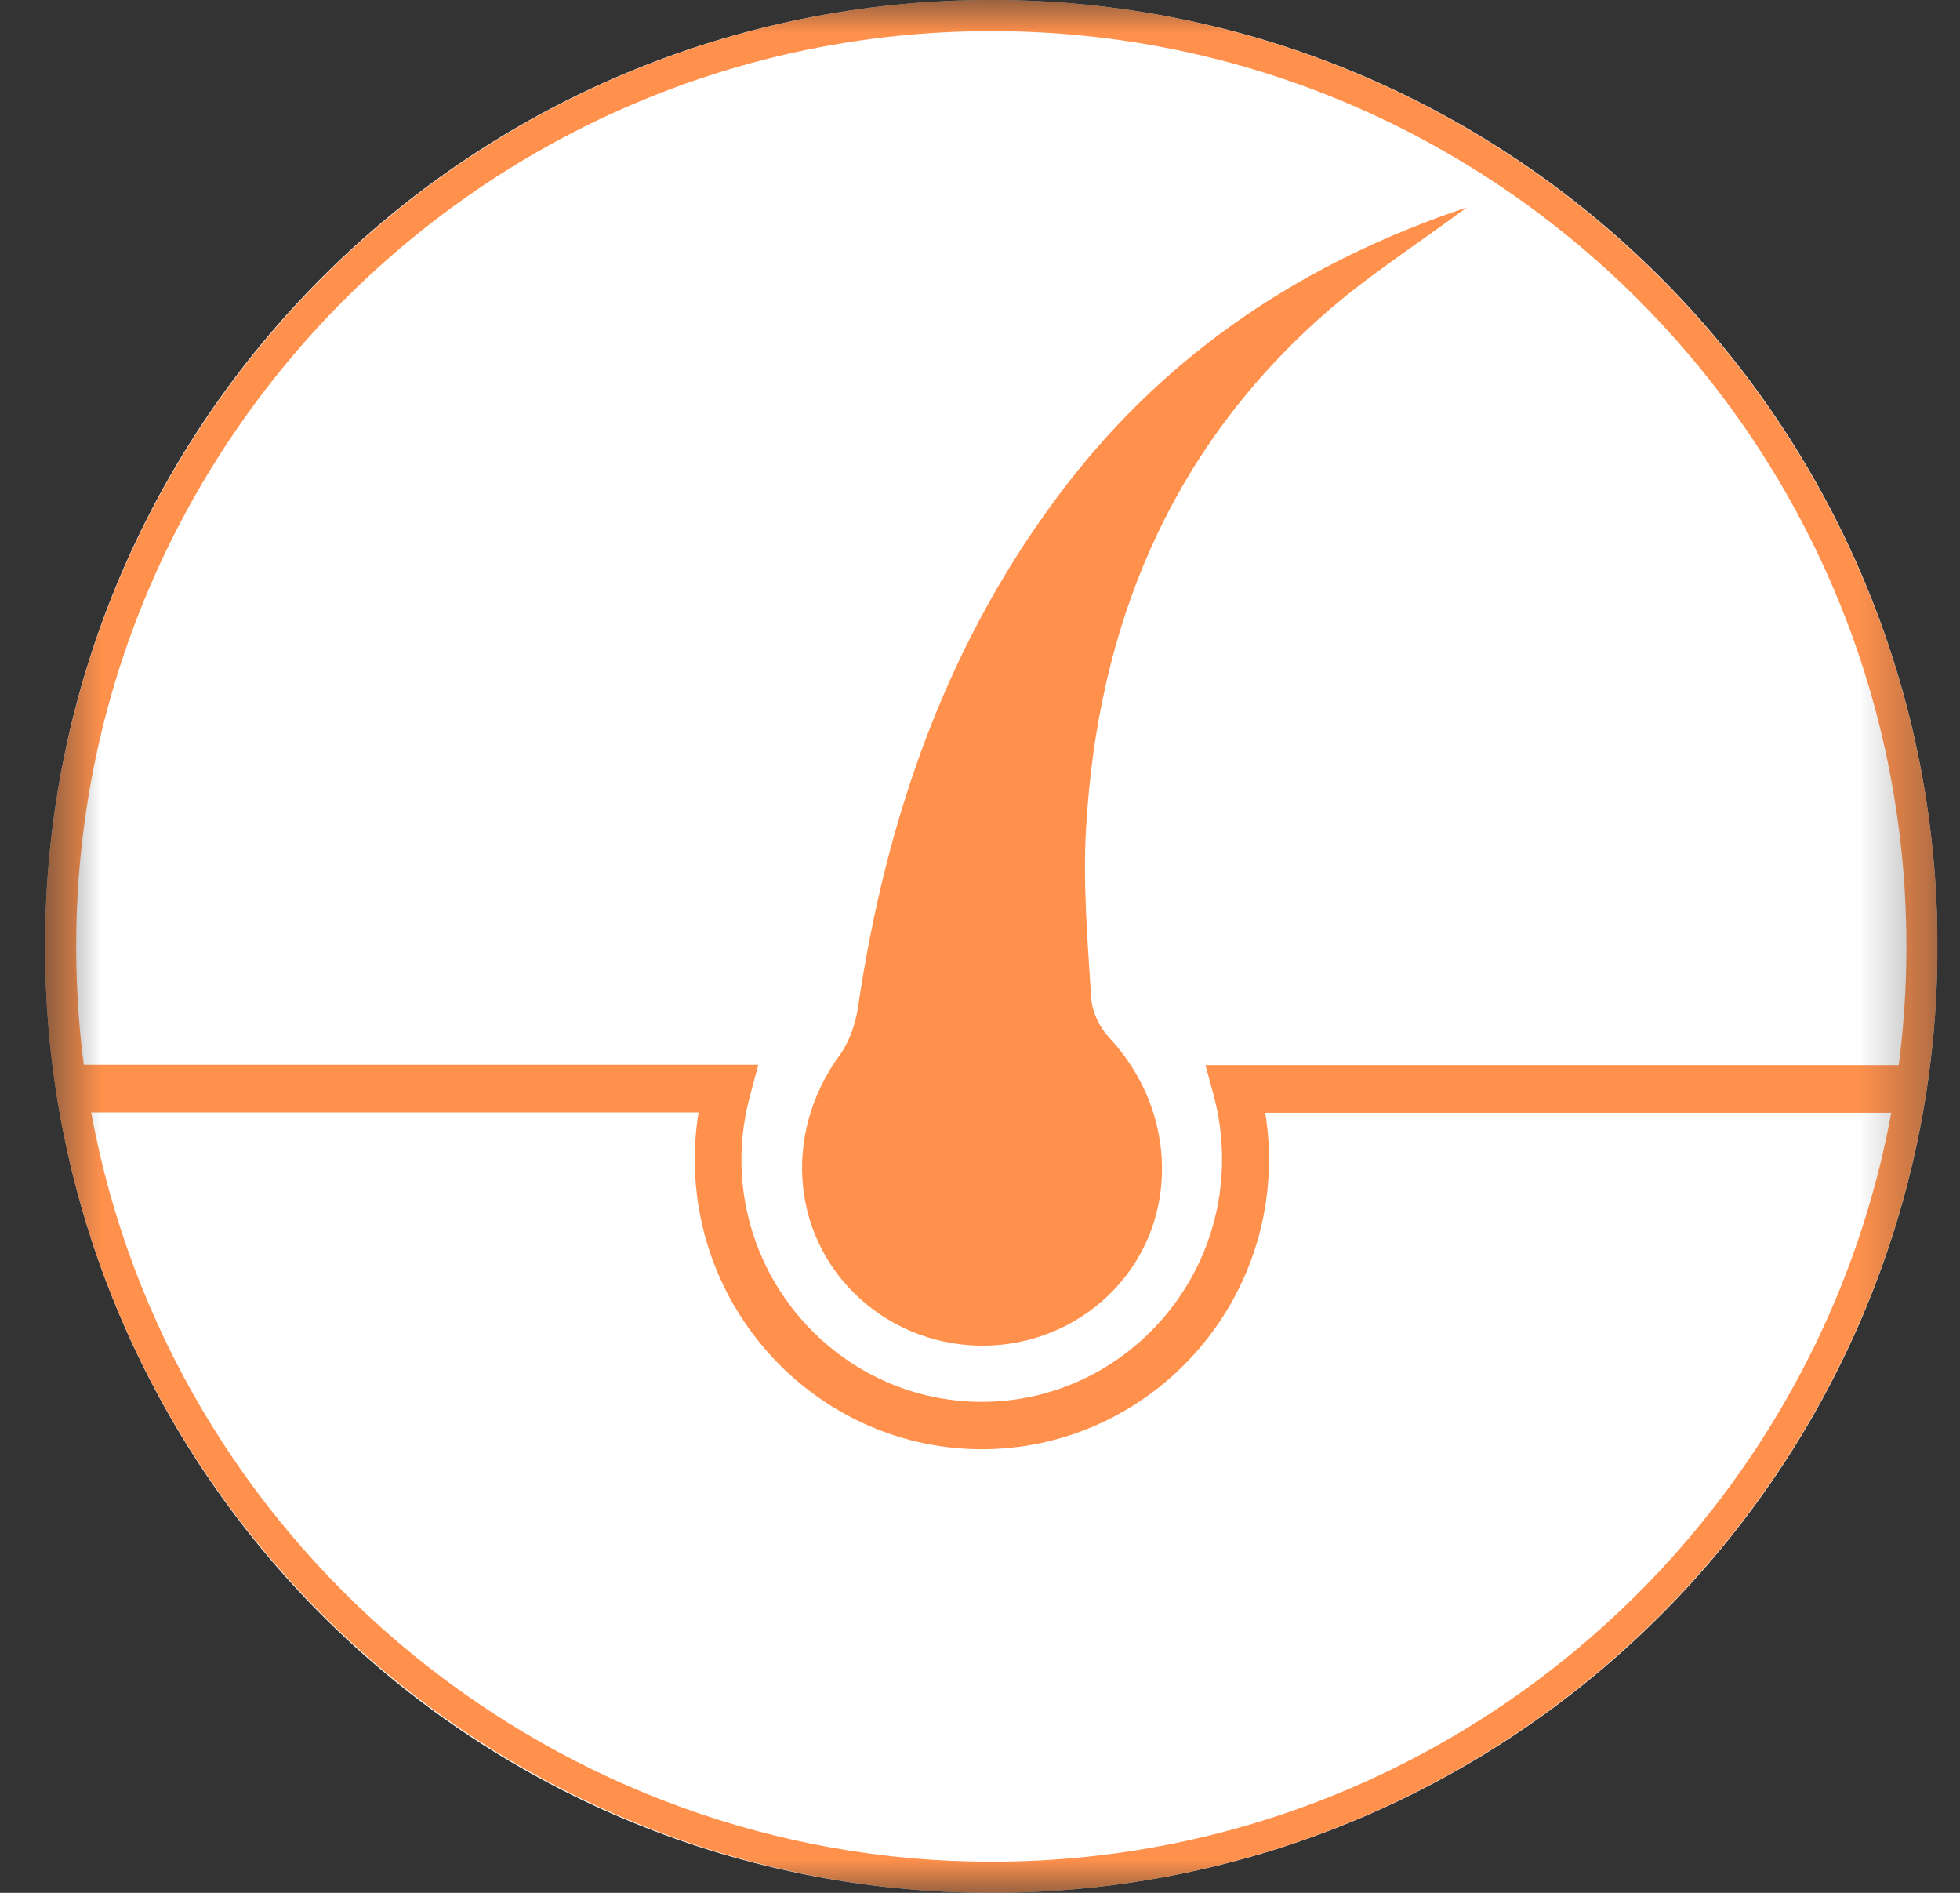 <svg width="29" height="28" viewBox="0 0 29 28" fill="none" xmlns="http://www.w3.org/2000/svg">
<rect x="0" y="0" width="29" height="28" fill="#333333" stroke="none"/>
<g clip-path="url(#clip0_86_574)">
<mask id="mask0_86_574" style="mask-type:luminance" maskUnits="userSpaceOnUse" x="0" y="0" width="29" height="28">
<path d="M28.667 0H0.667V28H28.667V0Z" fill="white"/>
</mask>
<g mask="url(#mask0_86_574)">
<path d="M14.667 0C22.397 0 28.667 6.27 28.667 14C28.667 21.73 22.397 28 14.667 28C6.937 28 0.667 21.73 0.667 14C0.667 6.265 6.937 0 14.667 0Z" fill="white"/>
<path d="M14.53 21.438C12.188 21.438 10.28 19.514 10.28 17.151C10.28 16.917 10.299 16.684 10.336 16.455H1.104V15.75H11.22L11.1 16.198C11.017 16.506 10.97 16.829 10.97 17.151C10.97 19.126 12.568 20.737 14.526 20.737C16.484 20.737 18.081 19.126 18.081 17.151C18.081 16.829 18.04 16.506 17.956 16.198L17.836 15.755H28.23V16.46H18.72C18.757 16.684 18.776 16.917 18.776 17.151C18.776 19.514 16.868 21.438 14.526 21.438H14.53Z" fill="#FF914D"/>
<path d="M21.711 3.062C20.961 3.621 20.201 4.101 19.544 4.691C17.293 6.698 16.242 9.282 16.07 12.239C16.02 13.075 16.093 13.924 16.145 14.763C16.158 14.962 16.265 15.192 16.404 15.34C17.413 16.415 17.464 18.025 16.501 19.059C15.538 20.092 13.912 20.194 12.815 19.29C11.713 18.376 11.555 16.793 12.43 15.598C12.569 15.405 12.657 15.146 12.694 14.906C13.111 12.078 14.024 9.444 15.793 7.155C17.321 5.185 19.307 3.87 21.706 3.067L21.711 3.062Z" fill="#FF914D"/>
<path d="M14.667 28C8.072 28 2.31 23.32 0.962 16.876C0.764 15.938 0.667 14.971 0.667 14C0.667 6.282 6.949 0 14.667 0C22.385 0 28.667 6.282 28.667 14C28.667 21.718 22.385 28 14.667 28ZM14.667 0.46C7.202 0.46 1.127 6.535 1.127 14C1.127 14.934 1.224 15.873 1.413 16.78C2.715 23.016 8.288 27.54 14.667 27.54C22.132 27.54 28.207 21.465 28.207 14C28.207 6.535 22.132 0.46 14.667 0.46Z" fill="#FF914D"/>
</g>
</g>
<defs>
<clipPath id="clip0_86_574">
<rect width="28" height="28" fill="white" transform="translate(0.667)"/>
</clipPath>
</defs>
</svg>
